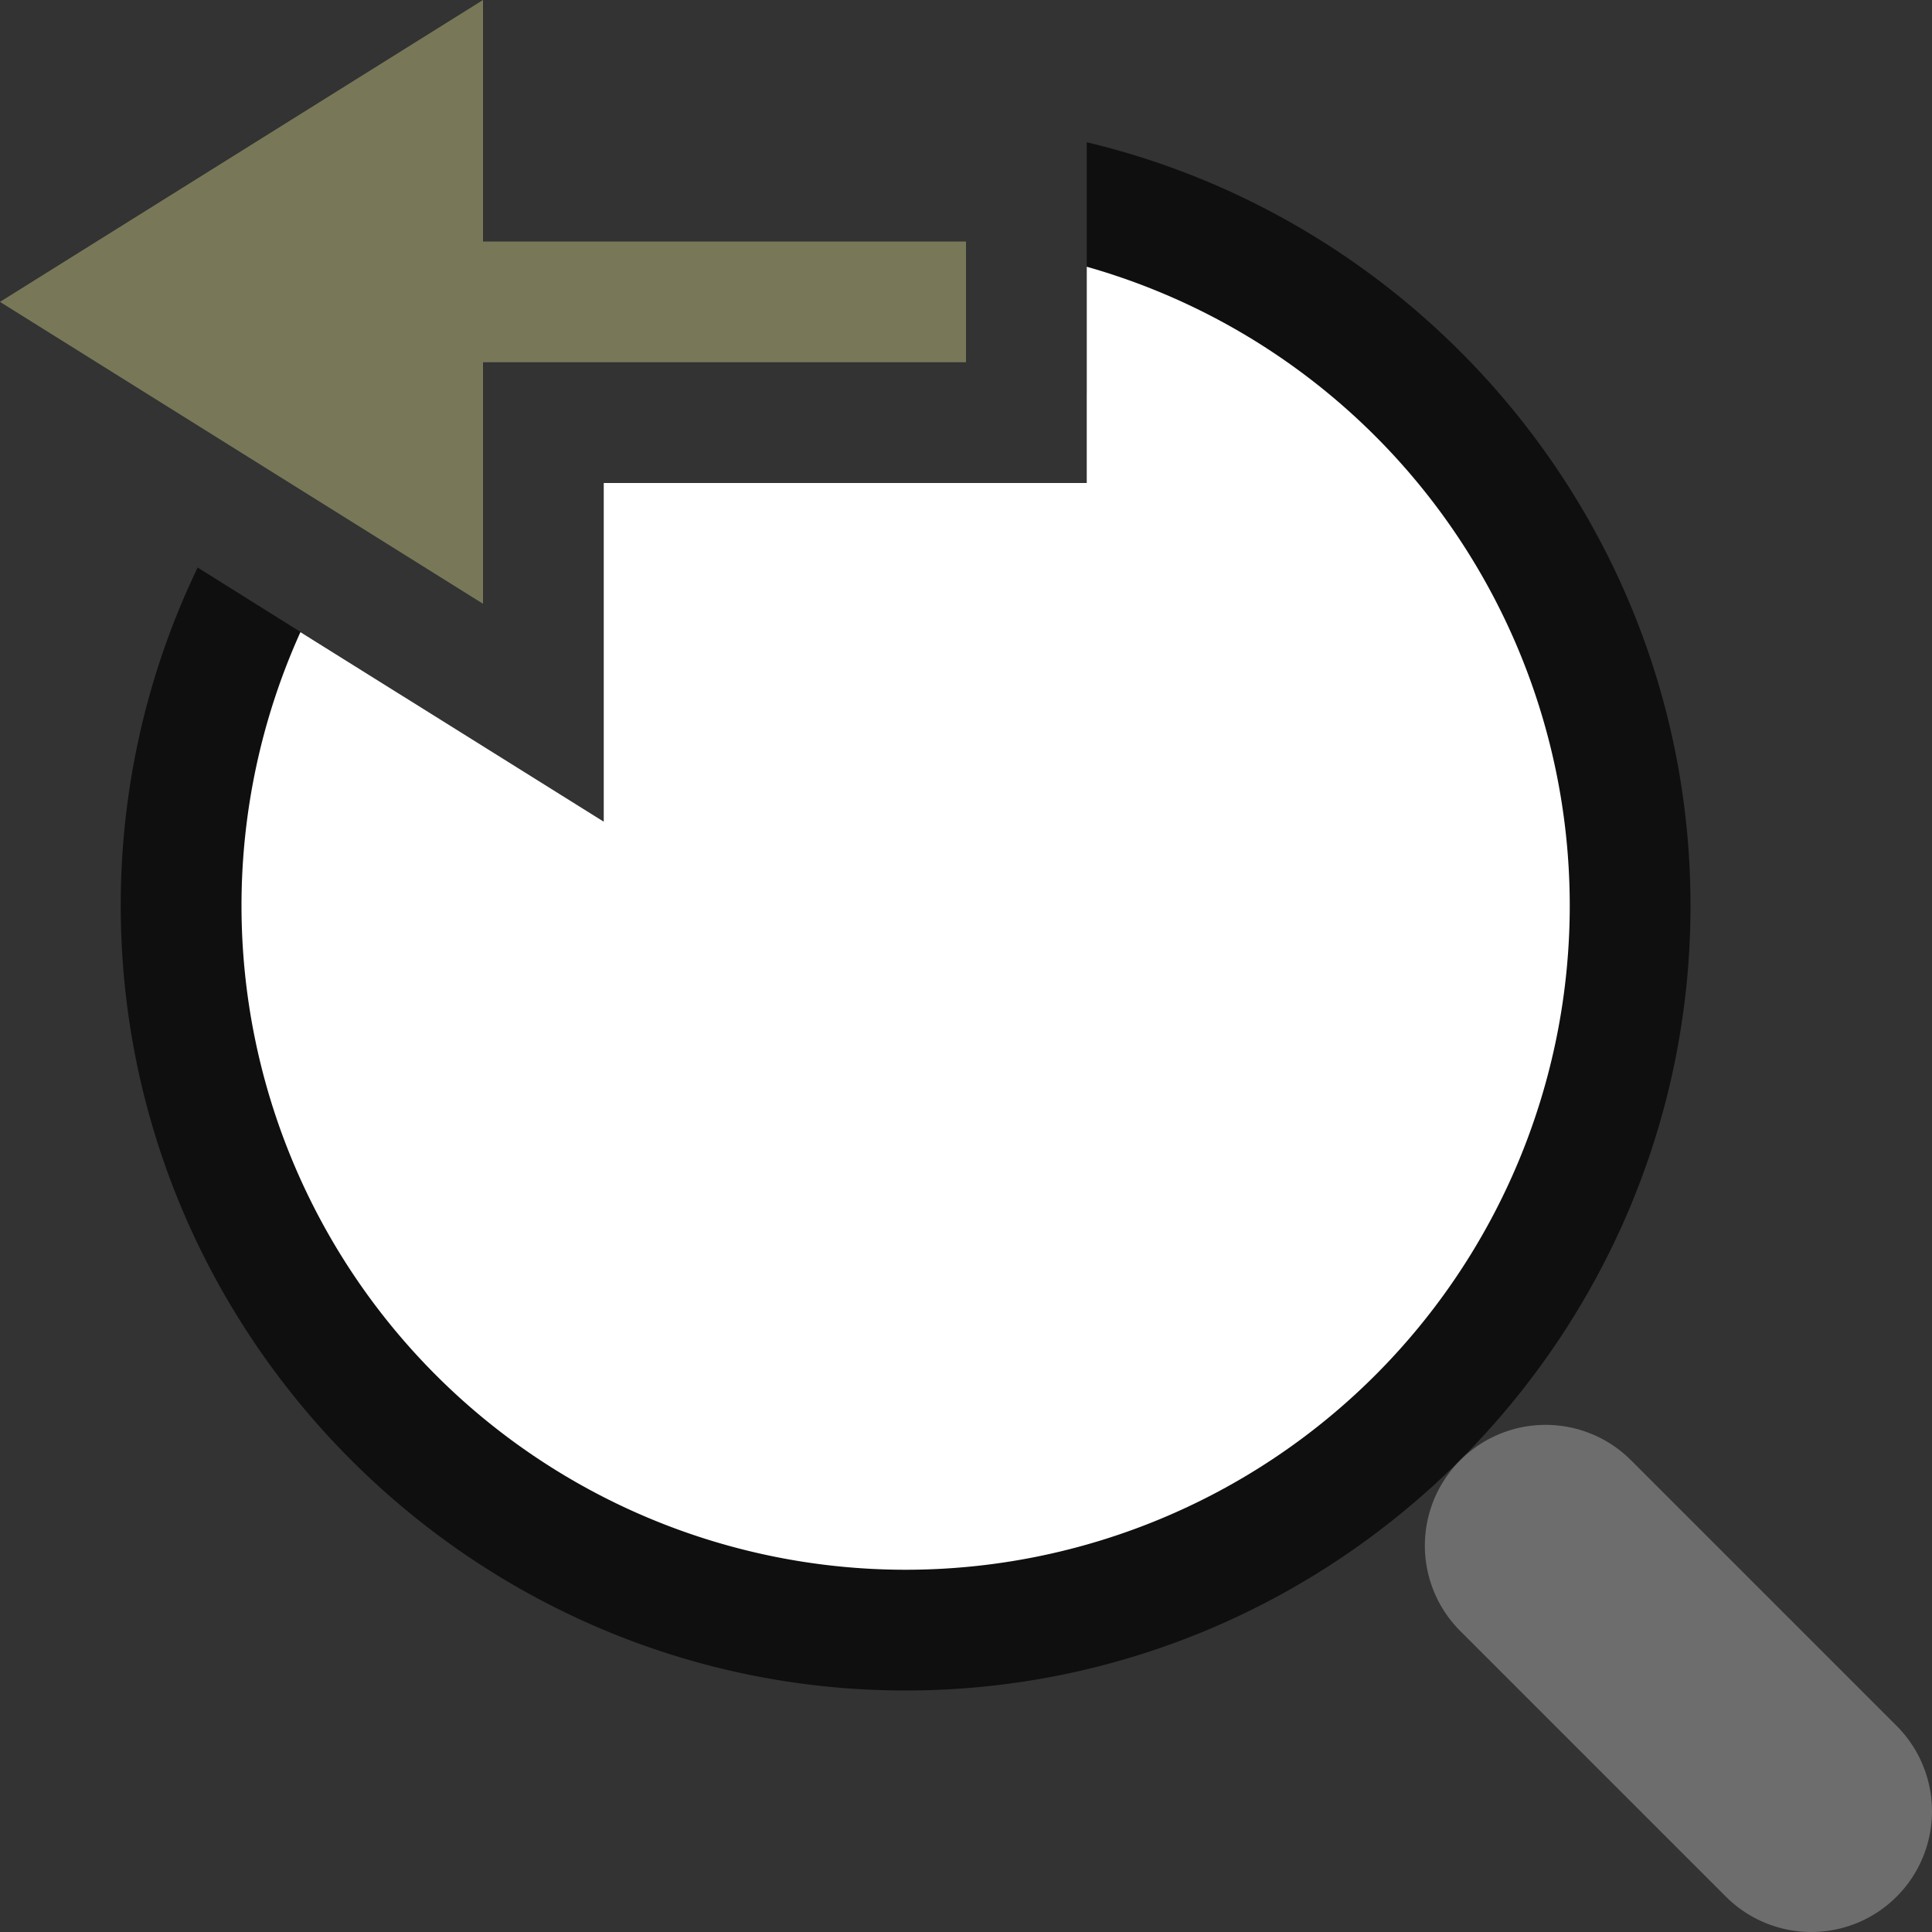 <svg viewBox="0 0 16 16" xmlns="http://www.w3.org/2000/svg"><rect x="0" y="0" width="16" height="16" fill="#333333" stroke="none"/>/&gt;<path style="color:#000;fill:#000;fill-rule:evenodd;stroke-linecap:round;stroke-linejoin:round;opacity:.7" d="M9 1.178v2.076c1.753.614 3 2.276 3 4.246C12 9.997 9.997 12 7.5 12A4.485 4.485 0 0 1 3 7.5c0-.615.121-1.2.342-1.732L1.637 4.7A6.445 6.445 0 0 0 1 7.5C1 11.078 3.922 14 7.5 14S14 11.078 14 7.5c0-3.062-2.14-5.641-5-6.322z"/><path style="fill:#fff;fill-rule:evenodd;stroke:none;stroke-width:2;stroke-linecap:round;stroke-linejoin:round" d="M9 2.209V4H5v2.805l-2.512-1.57A5.5 5.5 0 0 0 2 7.5 5.5 5.5 0 0 0 7.5 13 5.5 5.5 0 0 0 13 7.5a5.5 5.5 0 0 0-4-5.291z"/><path style="fill:none;stroke:#6d6d6d;stroke-width:2;stroke-linecap:round;stroke-linejoin:miter" d="m15 15-2.2-2.2"/><path d="M0 2.5 4 0v2h4v1H4v2z" style="fill:#787859;fill-opacity:1;stroke:none;stroke-width:1px;stroke-linecap:butt;stroke-linejoin:miter;stroke-opacity:1"/></svg>